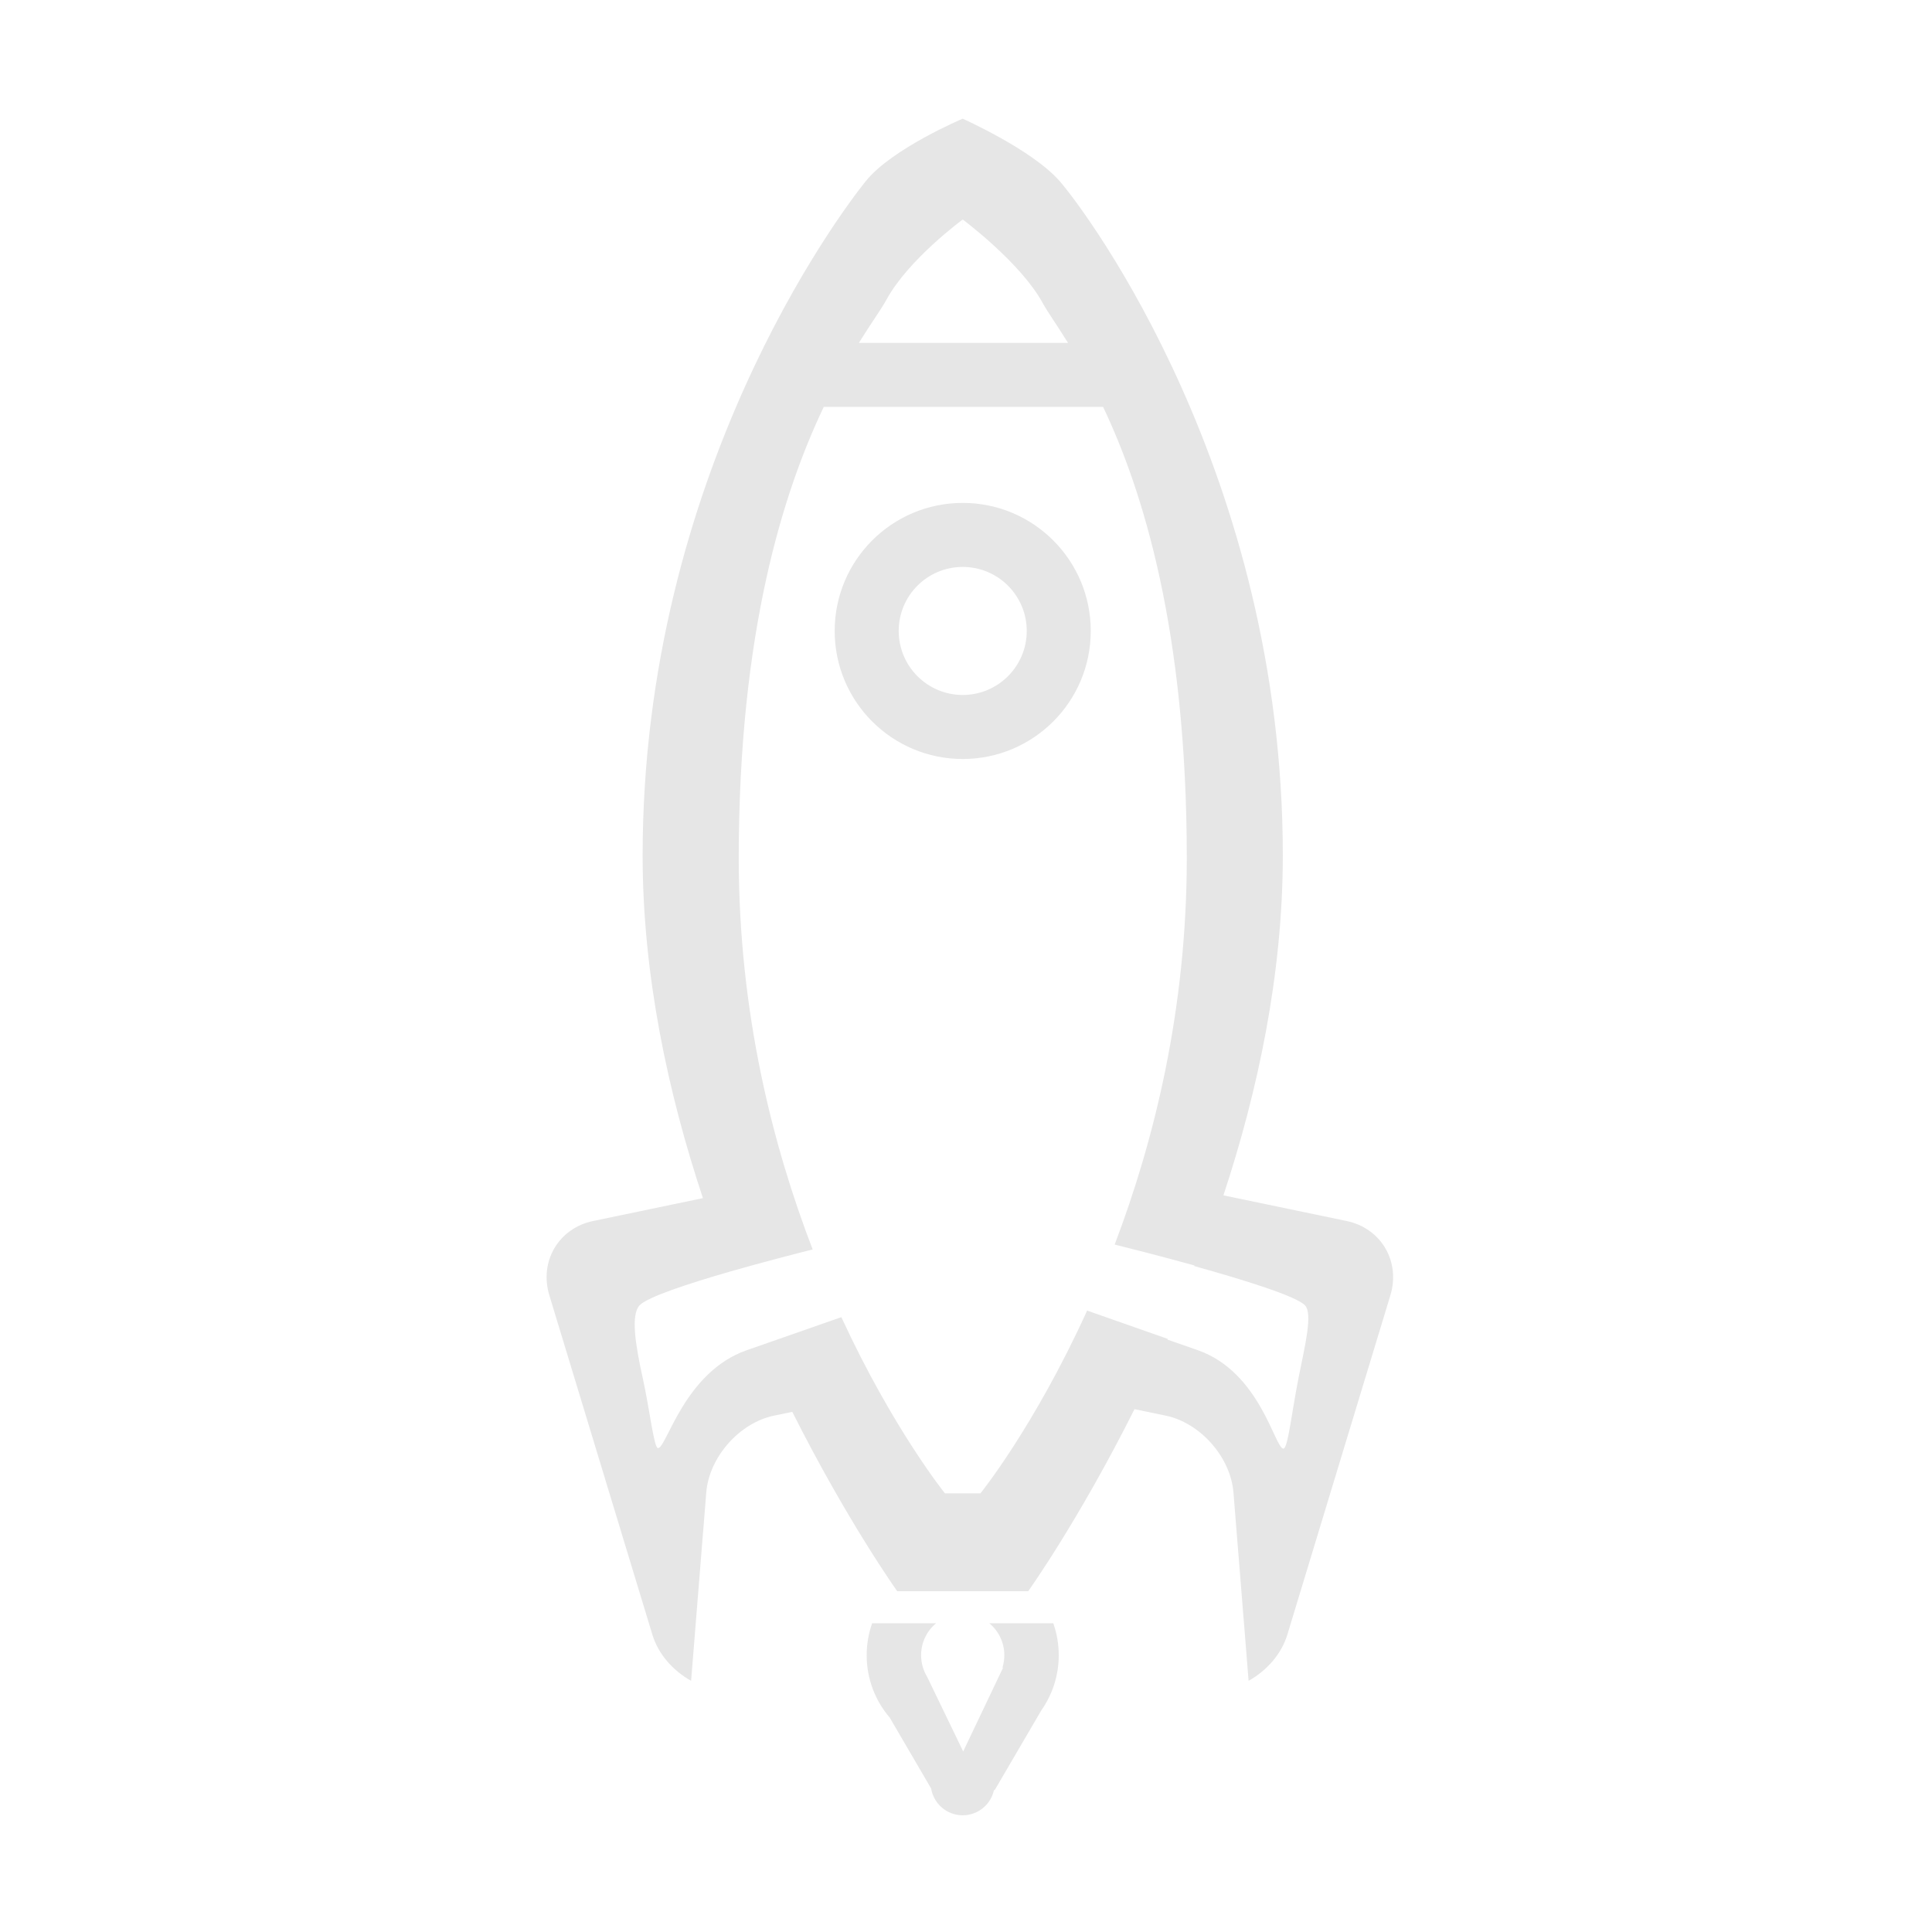 <?xml version="1.0" standalone="no"?><!DOCTYPE svg PUBLIC "-//W3C//DTD SVG 1.1//EN" "http://www.w3.org/Graphics/SVG/1.1/DTD/svg11.dtd"><svg t="1706777808194" class="icon" viewBox="0 0 1024 1024" version="1.1" xmlns="http://www.w3.org/2000/svg" p-id="4393" xmlns:xlink="http://www.w3.org/1999/xlink" width="200" height="200"><path d="M510.261 266.553c-37.477 0-67.862 30.385-67.862 67.862 0 37.476 30.385 67.862 67.862 67.862 37.476 0 67.861-30.386 67.861-67.862C578.121 296.938 547.736 266.553 510.261 266.553zM510.261 368.345c-18.739 0-33.931-15.209-33.931-33.931 0-18.755 15.193-33.931 33.931-33.931 18.738 0 33.931 15.176 33.931 33.931C544.192 353.136 528.998 368.345 510.261 368.345z" fill="#e6e6e6" p-id="4394"></path><path d="M524.359 860.345c4.855 4.041 7.952 10.139 7.952 16.964 0 2.286-0.348 4.507-0.994 6.595l0.348-0.034-21.158 44.436-19.102-39.565c-2.022-3.313-3.198-7.257-3.198-11.432 0-6.825 3.098-12.923 7.952-16.964l-33.898 0c-1.873 5.301-2.899 11.001-2.899 16.964 0 12.626 4.606 24.19 12.244 33.104l21.902 37.508c1.325 8.052 8.317 14.217 16.75 14.217 8.134 0 14.927-5.733 16.584-13.387l0.398 0 24.621-42.115c5.848-8.285 9.294-18.424 9.294-29.326 0-5.964-1.026-11.664-2.899-16.964L524.359 860.346z" fill="#e6e6e6" p-id="4395"></path><path d="M713.681 647.149 648.441 633.563c18.211-55.199 31.474-117.064 31.474-180.192 0-201.365-103.615-340.569-118.278-357.368-14.646-16.767-51.294-33.004-51.376-33.103 0 0-37.411 15.772-51.377 33.103C444.917 113.365 340.606 252.006 340.606 453.371c0 63.684 13.506 126.096 31.962 181.667l-58.157 12.112c-18.356 3.812-28.696 21.439-23.244 39.399l54.607 179.86c3.115 10.305 10.919 19.085 20.529 24.453l8.036-99.838c1.507-18.655 17.479-36.847 35.836-40.691l9.751-2.022c29.36 58.339 55.626 95.066 55.626 95.066l34.262 0 35.157 0c0 0 26.694-37.326 56.338-96.484l16.609 3.439c18.357 3.844 34.329 22.035 35.837 40.691l8.036 99.838c9.61-5.368 17.396-14.148 20.528-24.453l54.608-179.86C742.376 668.589 732.037 650.961 713.681 647.149zM469.851 158.827c11.68-21.438 40.409-42.479 40.409-42.479l0.033 5.169 0.016-5.136c0 0 30.667 22.797 42.347 44.237 2.469 4.54 7.323 11.332 13.42 21.108L455.221 181.725C461.916 170.956 467.249 163.633 469.851 158.827zM688.332 729.923c-3.744 18.753-5.7 37.873-8.103 37.873-4.556 0-12.244-40.624-45.429-52.189-5.548-1.917-10.91-3.804-16.036-5.6 0.055-0.122 0.109-0.243 0.164-0.364-21.886-7.654-38.835-13.619-42.729-15.01-27.95 61.501-56.562 96.889-56.562 96.889l-9.427 0-9.36 0c0 0-27.503-34.063-54.923-93.408-8.499 2.958-21.401 7.491-36.31 12.707-4.433 1.547-9.034 3.14-13.758 4.787-33.186 11.564-42.531 51.925-47.102 51.925-2.154 0-4.391-20.378-8.069-37.047-4.142-18.688-6.28-33.631-1.724-38.602 4.089-4.428 26.121-11.641 48.251-18.013 17.302-4.944 34.647-9.413 43.518-11.645-21.29-55.269-39.183-125.881-39.183-207.363 0-119.62 23.527-194.043 45.065-239.207l148.05 0c21.125 44.534 44.352 118.559 44.352 239.207 0 80.188-17.346 149.905-38.223 204.778 6.862 1.7 23.965 6.006 42.285 11.088-0.041 0.103-0.08 0.208-0.12 0.311 26.078 7.257 54.26 15.973 58.734 20.844C695.82 696.356 691.744 712.791 688.332 729.923z" fill="#e6e6e6" p-id="4396"></path></svg>